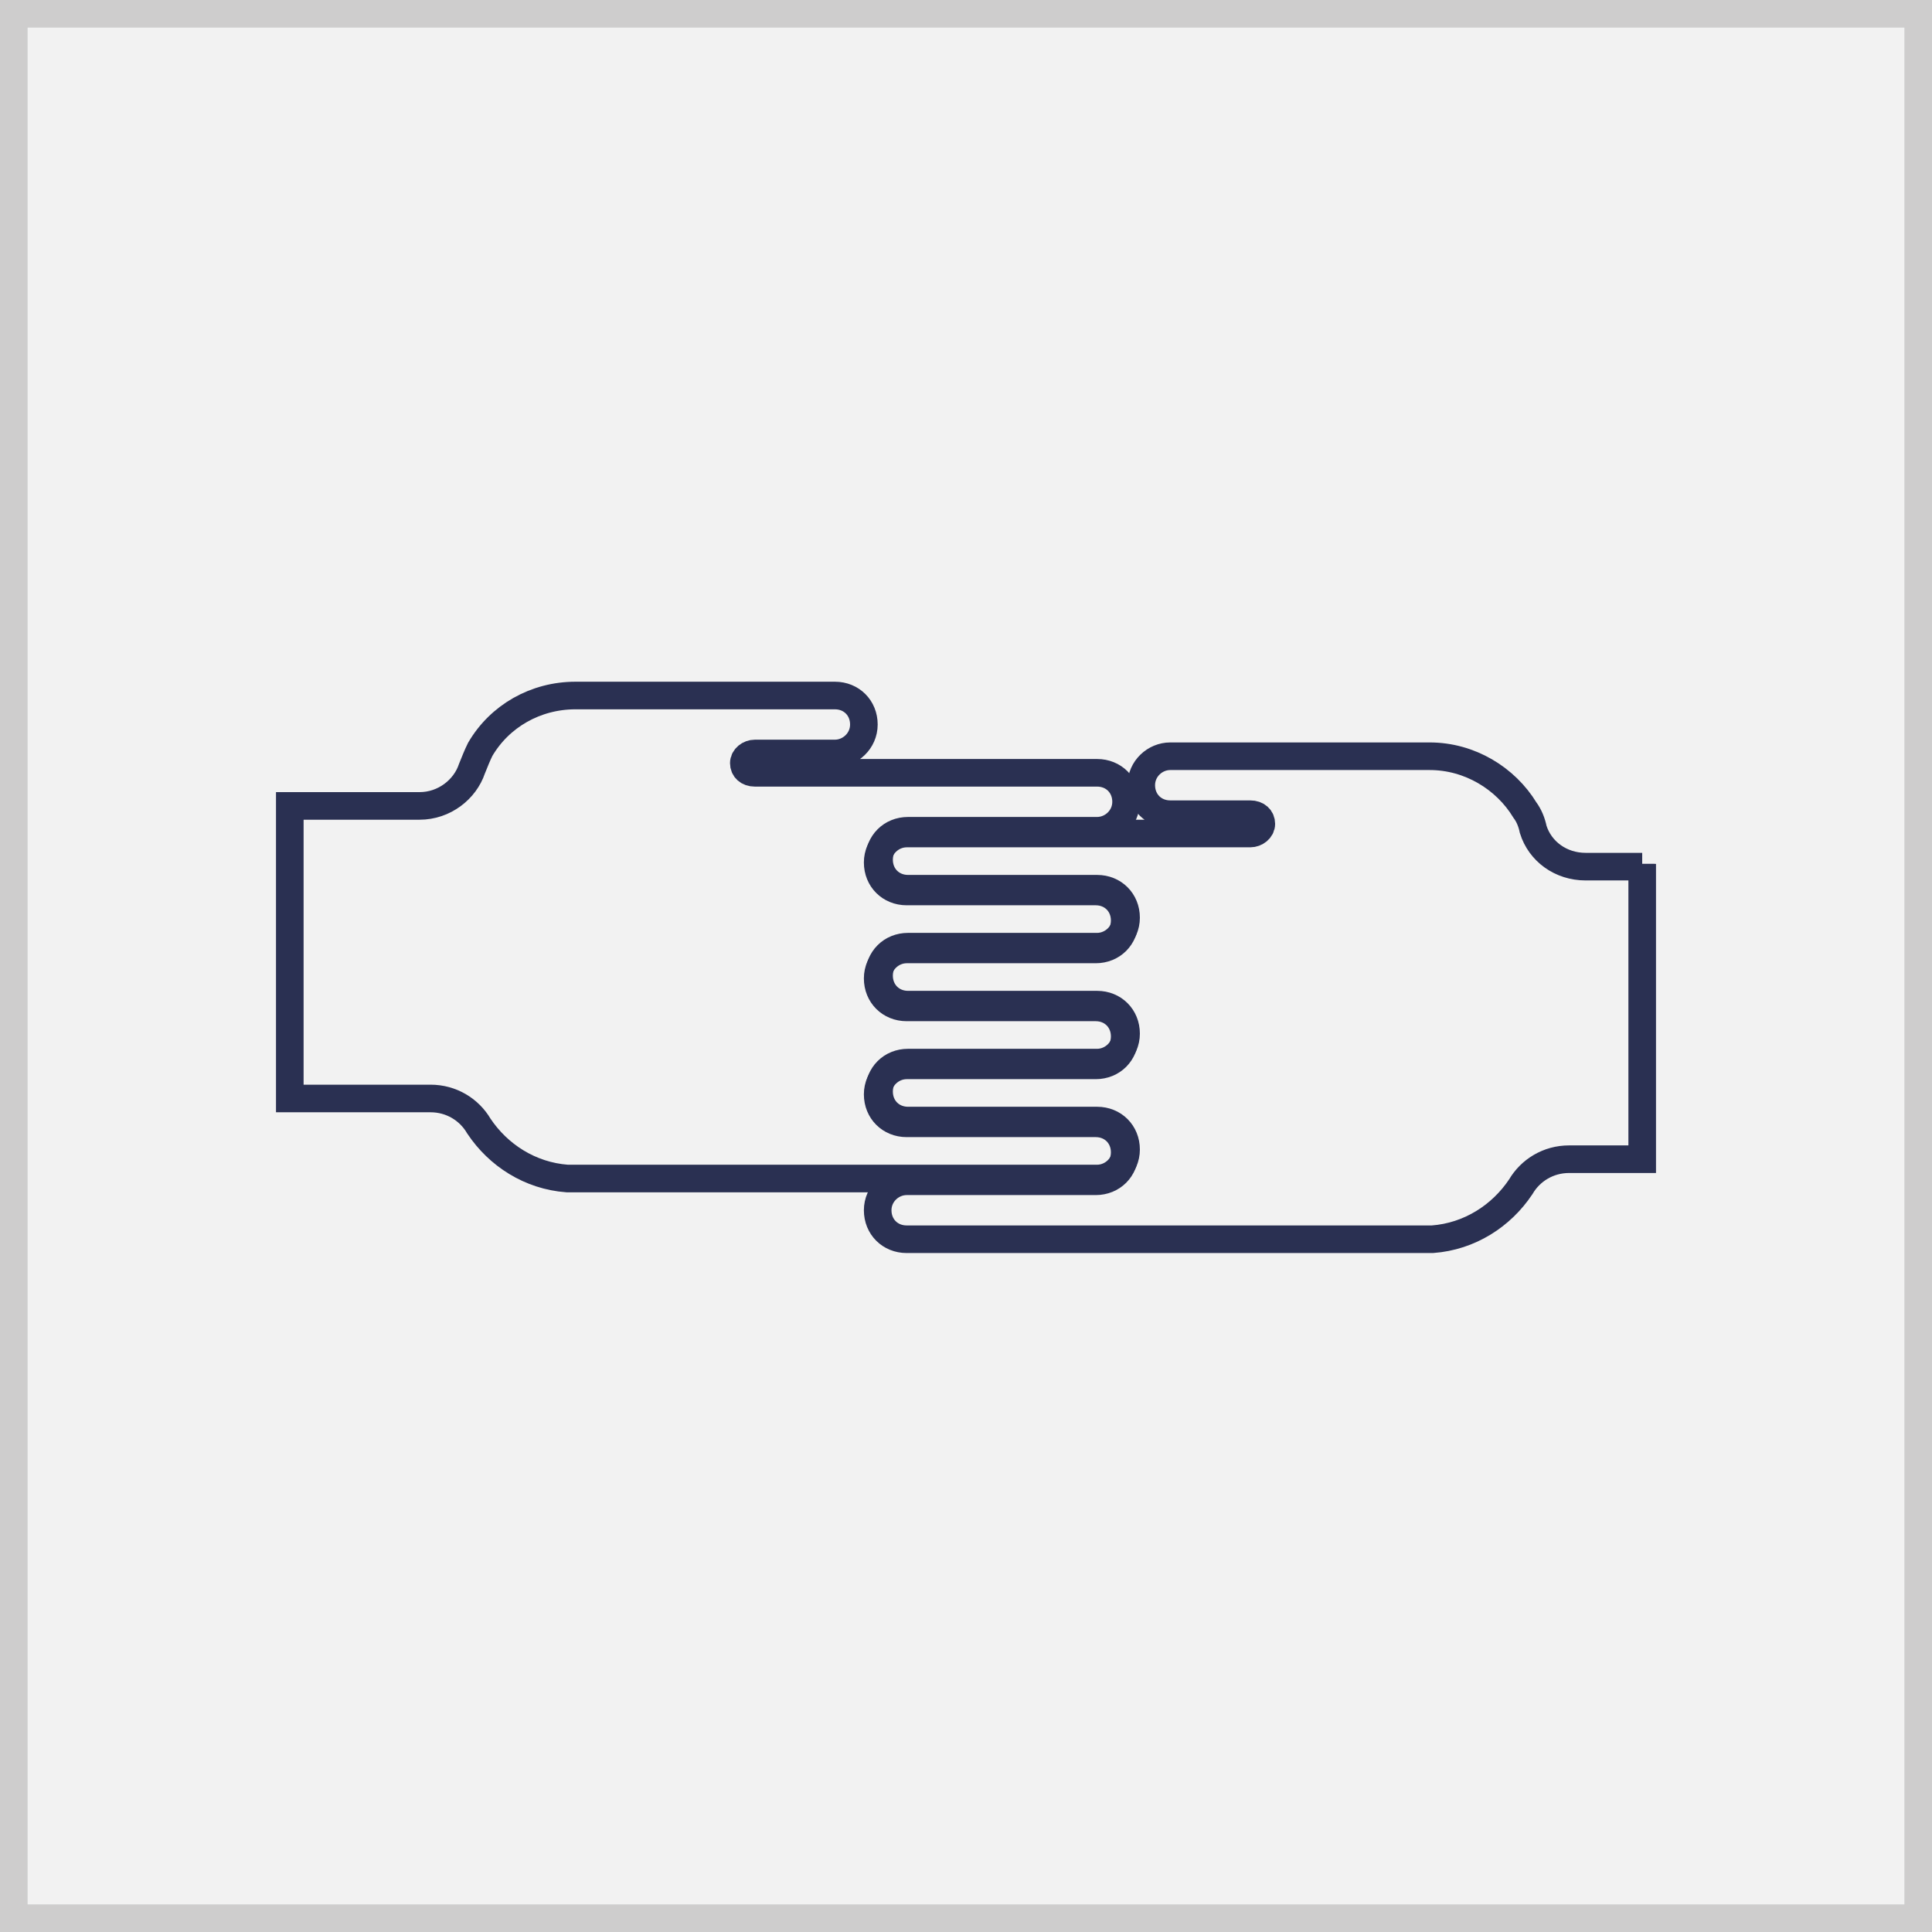 <?xml version="1.0" encoding="utf-8"?>
<!-- Generator: Adobe Illustrator 19.0.1, SVG Export Plug-In . SVG Version: 6.00 Build 0)  -->
<svg version="1.1" id="Layer_1" xmlns="http://www.w3.org/2000/svg" xmlns:xlink="http://www.w3.org/1999/xlink" x="0" y="0"
	 viewBox="0 0 140 140" style="enable-background:new 0 0 140 140;" xml:space="preserve">
<rect x="0" y="0" width="140" height="140" fill="#808080" stroke="none"/>
<style type="text/css">
	.st0{fill:#F2F2F2;stroke:#CECDCD;stroke-width:2.002;}
	.st1{fill:none;stroke:#2A3052;stroke-width:2;stroke-miterlimit:10;}
	.st2{fill:none;stroke:#2A3052;stroke-width:1.811;stroke-miterlimit:10;}
</style>
<g id="XMLID_1116_">
	<path class="st0" d="M139,139H1V1h138V139z"/>
	<g id="XMLID_1118_">
		<g>
			<path class="st1" d="M30.4,58.4c1.8,0,3.3-1.2,3.8-2.7h0c0.2-0.5,0.4-1,0.6-1.4c1.4-2.4,4-3.9,6.9-3.9h10.6h8.2
				c1.2,0,2.1,0.9,2.1,2.1c0,1.2-1,2.1-2.1,2.1H59h-4.3c-0.4,0-0.8,0.3-0.8,0.7c0,0.4,0.3,0.7,0.8,0.7h0.3H59h6.8h5.5h8.2
				c1.2,0,2.1,0.9,2.1,2.1c0,1.2-1,2.1-2.1,2.1h-8.2h-5.5c-1.2,0-2.1,0.9-2.1,2.1c0,1.2,0.9,2.1,2.1,2.1h5.5h8.2
				c1.2,0,2.1,0.9,2.1,2.1c0,1.2-1,2.1-2.1,2.1h-8.2h-5.5c-1.2,0-2.1,0.9-2.1,2.1c0,1.2,0.9,2.1,2.1,2.1h5.5h8.2
				c1.2,0,2.1,0.9,2.1,2.1c0,1.2-1,2.1-2.1,2.1h-8.2h-5.5c-1.2,0-2.1,0.9-2.1,2.1c0,1.2,0.9,2.1,2.1,2.1h5.5h8.2
				c1.2,0,2.1,0.9,2.1,2.1c0,1.2-1,2.1-2.1,2.1h-8.2H50.4h1.9h-6.9h-3h-1.3c-2.7-0.2-5-1.7-6.4-3.8h0c-0.7-1.2-2-2-3.5-2H21V58.4
				H30.4z"/>
			<path id="XMLID_17_" class="st1" d="M119,62.6V84h-5.3c-1.5,0-2.8,0.8-3.5,2h0c-1.4,2.1-3.7,3.6-6.4,3.8h-1.3h-3h-6.9h1.9H73.9
				h-8.2c-1.2,0-2.1-0.9-2.1-2.1c0-1.2,1-2.1,2.1-2.1h8.2h5.5c1.2,0,2.1-0.9,2.1-2.1s-0.9-2.1-2.1-2.1h-5.5h-8.2
				c-1.2,0-2.1-0.9-2.1-2.1c0-1.2,1-2.1,2.1-2.1h8.2h5.5c1.2,0,2.1-0.9,2.1-2.1c0-1.2-0.9-2.1-2.1-2.1h-5.5h-8.2
				c-1.2,0-2.1-0.9-2.1-2.1c0-1.2,1-2.1,2.1-2.1h8.2h5.5c1.2,0,2.1-0.9,2.1-2.1c0-1.2-0.9-2.1-2.1-2.1h-5.5h-8.2
				c-1.2,0-2.1-0.9-2.1-2.1c0-1.2,1-2.1,2.1-2.1h8.2h5.5h6.8h4.1h0.3c0.4,0,0.8-0.3,0.8-0.7c0-0.4-0.3-0.7-0.8-0.7h-4.3h-1.5
				c-1.2,0-2.1-0.9-2.1-2.1c0-1.2,1-2.1,2.1-2.1h8.2h10.6c2.9,0,5.5,1.6,6.9,3.9c0.3,0.4,0.5,0.9,0.6,1.4h0c0.5,1.6,2,2.7,3.8,2.7
				H119z"/>
		</g>
		<g>
			<path class="st2" d="M30.4,58.4c1.8,0,3.3-1.2,3.8-2.7h0c0.2-0.5,0.4-1,0.6-1.4c1.4-2.4,4-3.9,6.9-3.9h10.6h8.2
				c1.2,0,2.1,0.9,2.1,2.1c0,1.2-1,2.1-2.1,2.1H59h-4.3c-0.4,0-0.8,0.3-0.8,0.7c0,0.4,0.3,0.7,0.8,0.7h0.3H59h6.8h5.5h8.2
				c1.2,0,2.1,0.9,2.1,2.1c0,1.2-1,2.1-2.1,2.1h-8.2h-5.5c-1.2,0-2.1,0.9-2.1,2.1c0,1.2,0.9,2.1,2.1,2.1h5.5h8.2
				c1.2,0,2.1,0.9,2.1,2.1c0,1.2-1,2.1-2.1,2.1h-8.2h-5.5c-1.2,0-2.1,0.9-2.1,2.1c0,1.2,0.9,2.1,2.1,2.1h5.5h8.2
				c1.2,0,2.1,0.9,2.1,2.1c0,1.2-1,2.1-2.1,2.1h-8.2h-5.5c-1.2,0-2.1,0.9-2.1,2.1c0,1.2,0.9,2.1,2.1,2.1h5.5h8.2
				c1.2,0,2.1,0.9,2.1,2.1c0,1.2-1,2.1-2.1,2.1h-8.2H50.4h1.9h-6.9h-3h-1.3c-2.7-0.2-5-1.7-6.4-3.8h0c-0.7-1.2-2-2-3.5-2H21V58.4
				H30.4z"/>
			<path id="XMLID_14_" class="st2" d="M119,62.6V84h-5.3c-1.5,0-2.8,0.8-3.5,2h0c-1.4,2.1-3.7,3.6-6.4,3.8h-1.3h-3h-6.9h1.9H73.9
				h-8.2c-1.2,0-2.1-0.9-2.1-2.1c0-1.2,1-2.1,2.1-2.1h8.2h5.5c1.2,0,2.1-0.9,2.1-2.1s-0.9-2.1-2.1-2.1h-5.5h-8.2
				c-1.2,0-2.1-0.9-2.1-2.1c0-1.2,1-2.1,2.1-2.1h8.2h5.5c1.2,0,2.1-0.9,2.1-2.1c0-1.2-0.9-2.1-2.1-2.1h-5.5h-8.2
				c-1.2,0-2.1-0.9-2.1-2.1c0-1.2,1-2.1,2.1-2.1h8.2h5.5c1.2,0,2.1-0.9,2.1-2.1c0-1.2-0.9-2.1-2.1-2.1h-5.5h-8.2
				c-1.2,0-2.1-0.9-2.1-2.1c0-1.2,1-2.1,2.1-2.1h8.2h5.5h6.8h4.1h0.3c0.4,0,0.8-0.3,0.8-0.7c0-0.4-0.3-0.7-0.8-0.7h-4.3h-1.5
				c-1.2,0-2.1-0.9-2.1-2.1c0-1.2,1-2.1,2.1-2.1h8.2h10.6c2.9,0,5.5,1.6,6.9,3.9c0.3,0.4,0.5,0.9,0.6,1.4h0c0.5,1.6,2,2.7,3.8,2.7
				H119z"/>
		</g>
	</g>
</g>
</svg>
